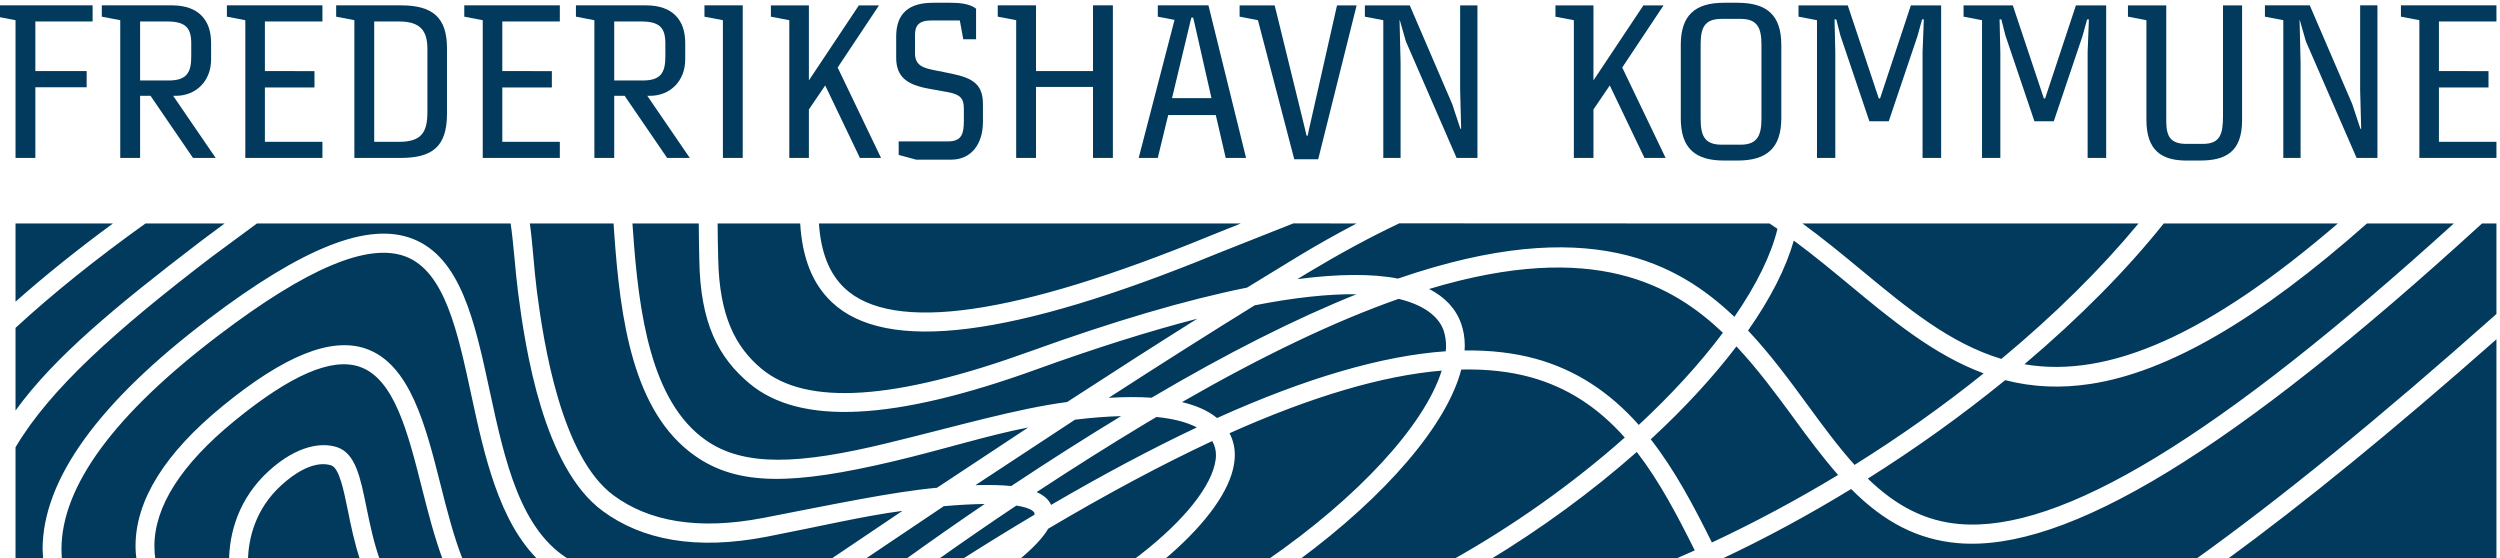 <?xml version="1.0" encoding="UTF-8" standalone="no"?>
<svg
   xmlns:dc="http://purl.org/dc/elements/1.1/"
   xmlns:cc="http://creativecommons.org/ns#"
   xmlns:rdf="http://www.w3.org/1999/02/22-rdf-syntax-ns#"
   xmlns:svg="http://www.w3.org/2000/svg"
   xmlns="http://www.w3.org/2000/svg"
   viewBox="0 0 152.305 34.009"
   height="34.009"
   width="152.305"
   xml:space="preserve"
   id="svg833"
   version="1.1"><defs
     id="defs837"><clipPath
       id="clipPath849"
       clipPathUnits="userSpaceOnUse"><path
         id="path847"
         d="M 0,841.89 H 1190.551 V 0 H 0 Z" /></clipPath></defs><g
     transform="matrix(1.333,0,0,-1.333,-715.203,671.49)"
     id="g841"><g
       id="g843"><g
         clip-path="url(#clipPath849)"
         id="g845"><g
           transform="translate(545.69,492.701)"
           id="g851"><path
             id="path853"
             style="fill:#013a5c;fill-opacity:1;fill-rule:nonzero;stroke:none"
             d="M 0,0 V 0 C 0,0 0.87,0.65 1.11,0.828 H -2.506 C -4.753,-0.779 -6.75,-2.383 -8.444,-3.942 V -7.721 C -6.683,-5.28 -3.847,-2.941 0,0 m 25.895,-13.486 c -3.253,-0.632 -5.708,-0.147 -7.504,1.174 -2.702,1.985 -3.527,7.363 -3.862,9.948 -0.14,1.08 -0.206,2.259 -0.345,3.192 H 2.588 C 2.557,0.806 0.518,-0.7 0.518,-0.7 -3.856,-4.043 -6.874,-6.742 -8.444,-9.4 v -5.182 h 1.267 c -0.007,0.11 -0.03,0.521 -0.03,0.521 0,3.171 2.544,6.705 7.561,10.505 4.34,3.29 7.306,4.463 9.33,3.693 2.228,-0.846 2.865,-3.809 3.542,-6.953 0.683,-3.166 1.389,-6.438 3.726,-7.766 h 11.759 c 0.03,0.021 2.978,2.005 3.379,2.276 -1.749,-0.228 -3.824,-0.721 -6.195,-1.18 m 8.085,1.394 c -0.026,-0.018 -3.387,-2.276 -3.706,-2.49 h 1.871 c 1.303,0.937 2.516,1.785 3.705,2.591 -0.537,-0.007 -1.153,-0.038 -1.87,-0.101 m -21.596,5.094 c -0.624,2.899 -1.213,5.637 -2.999,6.316 -1.703,0.647 -4.49,-0.523 -8.516,-3.576 -4.79,-3.628 -7.213,-6.921 -7.213,-9.799 0,-0.176 0.01,-0.351 0.027,-0.525 h 3.409 c -0.03,0.223 -0.051,0.446 -0.051,0.668 0,2.091 1.337,4.241 3.986,6.403 2.812,2.299 4.947,3.157 6.524,2.624 2.034,-0.69 2.743,-3.503 3.431,-6.224 0.286,-1.136 0.611,-2.419 1.036,-3.471 h 3.463 c -1.833,1.761 -2.507,4.845 -3.096,7.58 z M 5.988,-10.23 v 0.001 c -0.186,0.063 -0.976,0.281 -2.275,-0.898 -1.194,-1.083 -1.518,-2.435 -1.534,-3.455 h 5.136 c -0.264,0.795 -0.432,1.604 -0.563,2.259 -0.197,0.969 -0.4,1.97 -0.764,2.093 m 1.292,4.511 c -1.277,0.433 -3.146,-0.376 -5.715,-2.473 -2.433,-1.988 -3.662,-3.911 -3.662,-5.727 0,-0.207 0.016,-0.415 0.048,-0.622 0,0 0.006,-0.028 0.008,-0.041 h 3.356 c 0.012,1.272 0.435,2.844 1.825,4.108 1.306,1.184 2.437,1.305 3.119,1.075 0.836,-0.281 1.056,-1.37 1.336,-2.747 0.155,-0.763 0.333,-1.625 0.628,-2.436 H 11.1 c -0.392,1.047 -0.691,2.217 -0.955,3.261 -0.658,2.606 -1.281,5.066 -2.865,5.602 m 30.844,-6.687 c -0.013,0.039 -0.108,0.232 -0.827,0.343 -1.223,-0.816 -2.451,-1.664 -3.656,-2.519 h 1.073 c 1.164,0.742 2.312,1.449 3.413,2.102 -0.001,0.03 -0.003,0.074 -0.003,0.074 m 34.675,4.377 -0.01,0.015 c -0.801,1.09 -1.631,2.214 -2.582,3.224 -1.066,-1.4 -2.38,-2.829 -3.916,-4.245 1.12,-1.436 1.964,-3.048 2.795,-4.715 1.935,0.904 3.874,1.942 5.767,3.086 -0.699,0.795 -1.345,1.663 -2.054,2.635 M 46.36,-10.202 c 0.039,0.16 0.059,0.311 0.059,0.452 0,0.236 -0.06,0.443 -0.169,0.635 -2.289,-1.068 -4.81,-2.414 -7.497,-4.006 -0.247,-0.423 -0.716,-0.916 -1.384,-1.461 h 5.232 c 2.089,1.554 3.46,3.151 3.759,4.38 m 58.581,-4.38 v 10.117 c -4.714,-4.16 -8.773,-7.474 -12.391,-10.117 z m -0.66,15.41 C 92.912,-9.567 85.299,-14.21 80.324,-13.78 c -1.815,0.158 -3.365,0.948 -4.874,2.474 -1.962,-1.199 -3.97,-2.283 -5.973,-3.222 0.004,-0.007 0.019,-0.037 0.027,-0.054 h 21.598 c 3.939,2.811 8.468,6.502 13.839,11.274 V 0.828 Z M 56.736,-5.896 c -2.689,-0.223 -5.948,-1.184 -9.696,-2.86 0.155,-0.303 0.241,-0.631 0.241,-0.987 0,-0.214 -0.03,-0.438 -0.086,-0.67 -0.297,-1.219 -1.432,-2.696 -3.196,-4.169 h 4.726 c 4.183,2.881 7.233,6.195 8.011,8.686 m 4.076,-0.305 c -0.944,0.262 -2.015,0.381 -3.181,0.355 -0.651,-2.515 -3.43,-5.765 -7.459,-8.736 0.358,-10e-4 6.975,-0.008 6.975,-0.008 2.839,1.583 5.587,3.532 7.956,5.636 -1.234,1.391 -2.639,2.294 -4.291,2.753 m -1.943,-8.381 c 0.422,-10e-4 8.351,-0.006 8.351,-0.006 0,0 0.053,0.023 0.05,0.021 0,0 1.028,0.453 1.032,0.455 -0.804,1.612 -1.619,3.166 -2.65,4.499 -2.032,-1.8 -4.373,-3.512 -6.783,-4.969 m -39.974,2.979 v 0 c 1.593,-1.171 3.829,-1.606 6.84,-1.024 3.271,0.634 5.951,1.199 7.934,1.377 0,0 3.684,2.436 4.17,2.756 -1.826,-0.35 -3.867,-1.006 -6.199,-1.556 -4.51,-1.062 -7.056,-1.139 -9.041,0.267 -2.827,1.998 -3.407,6.198 -3.687,10.259 0,0 -0.02,0.295 -0.024,0.352 h -3.825 c 0.135,-0.986 0.186,-2.048 0.319,-3.081 0.312,-2.405 1.113,-7.584 3.513,-9.35 m 16.531,0.472 c 0.621,0.018 1.175,0.007 1.638,-0.039 1.679,1.116 3.366,2.189 5.02,3.195 -0.646,-0.019 -1.353,-0.071 -2.109,-0.164 0,0 -4.203,-2.766 -4.549,-2.992 m 14.713,9.416 c 1.859,0.242 3.412,0.256 4.601,0.025 8.769,3.023 12.826,0.671 15.374,-1.748 1.02,1.481 1.68,2.835 1.968,4.021 -0.063,0.042 -0.337,0.229 -0.364,0.245 -0.038,0 -16.922,0.007 -16.922,0.007 -1.334,-0.632 -2.728,-1.387 -4.149,-2.241 0,0 -0.345,-0.211 -0.508,-0.309 m 10.902,-3.642 c 1.806,-0.502 3.344,-1.493 4.702,-3.02 1.507,1.398 2.799,2.814 3.845,4.211 -2.268,2.15 -5.851,4.284 -13.427,2.001 0.724,-0.37 1.222,-0.897 1.464,-1.583 0.11,-0.309 0.166,-0.648 0.166,-1.009 0,-0.072 -0.005,-0.146 -0.01,-0.219 1.183,0.018 2.28,-0.11 3.26,-0.381 m 12.448,-2.15 v 0 c 0.637,-0.87 1.357,-1.854 2.116,-2.697 2.068,1.291 4.052,2.698 5.9,4.182 -2.261,0.834 -4.221,2.457 -6.117,4.031 -0.826,0.684 -1.68,1.389 -2.56,2.039 -0.356,-1.253 -1.056,-2.635 -2.091,-4.112 1.02,-1.081 1.901,-2.28 2.752,-3.443 m 8.826,2.146 c 2.436,2.023 4.541,4.106 6.267,6.189 H 73.226 c 0.951,-0.695 1.845,-1.43 2.714,-2.15 2.068,-1.712 4.022,-3.329 6.375,-4.039 m 0.174,-0.971 c -1.972,-1.606 -4.083,-3.119 -6.278,-4.5 1.322,-1.279 2.654,-1.943 4.186,-2.075 4.638,-0.402 11.822,3.966 22.596,13.735 h -3.97 c -4.948,-4.38 -9.071,-6.779 -12.604,-7.328 -1.375,-0.212 -2.661,-0.157 -3.93,0.168 m 0.879,0.727 c 3.884,-0.666 8.446,1.383 14.324,6.433 h -7.957 c -1.713,-2.145 -3.857,-4.309 -6.367,-6.433 m -26.446,0.593 c 0.007,0.078 0.013,0.156 0.013,0.232 0,0.267 -0.041,0.514 -0.118,0.738 -0.136,0.382 -0.584,1.074 -2.049,1.426 -2.893,-1.014 -6.224,-2.604 -9.901,-4.718 0.669,-0.161 1.209,-0.403 1.602,-0.729 4.047,1.825 7.563,2.852 10.453,3.051 M 23.09,-9.065 v 0 c 1.759,-1.245 4.304,-1.118 8.308,-0.145 3.185,0.773 5.915,1.577 8.219,1.879 2.104,1.369 4.098,2.646 5.946,3.807 C 43.384,-4.087 40.926,-4.86 38.227,-5.836 31.698,-8.2 27.403,-8.411 25.096,-6.481 23.685,-5.3 22.85,-3.731 22.807,-0.83 22.798,-0.267 22.782,0.151 22.782,0.828 h -3.031 c 0.007,-0.088 0.021,-0.29 0.021,-0.29 0.265,-3.857 0.831,-7.844 3.318,-9.603 m 2.554,3.259 c 2.053,-1.716 6.075,-1.456 12.295,0.794 3.787,1.369 7.124,2.352 9.901,2.91 l 2.37,1.448 c 0.876,0.53 1.743,1.014 2.637,1.483 -0.43,0.001 -2.89,0.004 -2.89,0.004 l -3.476,-1.377 c -9.369,-3.847 -15.134,-4.573 -17.622,-2.22 -0.876,0.83 -1.346,2.009 -1.442,3.592 h -3.773 c 0,-0.576 0.016,-1.116 0.026,-1.615 0.053,-2.616 0.788,-4.028 1.974,-5.019 M -8.444,0.828 v -3.573 c 1.327,1.176 2.822,2.377 4.45,3.573 z m 47.328,-12.861 c 2.368,1.383 4.608,2.572 6.662,3.542 -0.455,0.237 -1.07,0.399 -1.846,0.477 -0.034,-0.02 -0.502,-0.298 -0.502,-0.298 -1.594,-0.959 -3.269,-2.015 -4.975,-3.136 0.329,-0.143 0.55,-0.335 0.661,-0.585 m 7.274,12.301 v 0 c 0,0 0.979,0.394 1.394,0.56 H 28.274 c 0.088,-1.318 0.47,-2.286 1.17,-2.951 2.188,-2.068 7.811,-1.265 16.714,2.391 m -2.681,-7.402 c 3.432,2.027 6.576,3.61 9.364,4.728 -1.289,0.018 -2.854,-0.152 -4.651,-0.505 -2.021,-1.249 -4.268,-2.671 -6.673,-4.228 0.689,0.041 1.352,0.047 1.96,0.005" /></g><g
           transform="translate(622.461,499.245)"
           id="g855"><path
             id="path857"
             style="fill:#013a5c;fill-opacity:1;fill-rule:nonzero;stroke:none"
             d="m 0,0 h -0.058 l -1.419,4.253 h -2.25 V 3.737 C -3.642,3.721 -2.883,3.575 -2.883,3.575 V -2.72 h 0.837 V 2.103 L -2.08,3.611 H -2 l 0.187,-0.736 1.325,-3.92 H 0.396 L 1.711,2.852 1.92,3.611 H 2 L 1.942,2.103 V -2.72 H 2.791 V 4.253 H 1.408 Z" /></g><g
           transform="translate(617.04,498.319)"
           id="g859"><path
             id="path861"
             style="fill:#013a5c;fill-opacity:1;fill-rule:nonzero;stroke:none"
             d="m 0,0 c 0,-0.725 -0.163,-1.188 -0.942,-1.188 h -0.884 c -0.802,0 -0.953,0.451 -0.953,1.188 v 3.385 c 0,0.738 0.151,1.176 0.953,1.176 h 0.884 C -0.163,4.561 0,4.11 0,3.385 Z M -1.094,5.298 H -1.71 c -1.314,0 -1.977,-0.56 -1.977,-1.924 V 0.012 c 0,-1.367 0.663,-1.925 1.977,-1.925 h 0.616 c 1.326,0 2.001,0.558 2.001,1.936 v 3.351 c 0,1.376 -0.675,1.924 -2.001,1.924" /></g><g
           transform="translate(650.631,502.762)"
           id="g863"><path
             id="path865"
             style="fill:#013a5c;fill-opacity:1;fill-rule:nonzero;stroke:none"
             d="M 0,0 V 0.737 H -4.365 V 0.22 C -4.282,0.205 -3.523,0.059 -3.523,0.059 V -6.236 H 0 V -5.5 h -2.629 v 2.483 h 2.266 v 0.749 H -2.629 V 0 Z" /></g><g
           transform="translate(644.402,499.638)"
           id="g867"><path
             id="path869"
             style="fill:#013a5c;fill-opacity:1;fill-rule:nonzero;stroke:none"
             d="M 0,0 0.047,-1.781 H 0.012 L -0.36,-0.653 -2.303,3.861 H -4.352 V 3.344 c 0.082,-0.015 0.809,-0.156 0.84,-0.161 v -6.295 h 0.79 v 4.347 l -0.046,1.949 h 0.011 L -2.478,2.21 -0.163,-3.112 H 0.79 V 3.861 H 0 Z" /></g><g
           transform="translate(638.134,498.45)"
           id="g871"><path
             id="path873"
             style="fill:#013a5c;fill-opacity:1;fill-rule:nonzero;stroke:none"
             d="m 0,0 c 0,-0.844 -0.128,-1.283 -0.931,-1.283 h -0.732 c -0.71,0 -0.93,0.309 -0.93,1.033 V 5.048 H -4.344 V 4.532 C -4.259,4.516 -3.5,4.37 -3.5,4.37 v -4.561 c 0,-1.401 0.709,-1.853 1.825,-1.853 h 0.615 c 1.141,0 1.932,0.357 1.932,1.842 v 5.25 H 0 Z" /></g><g
           transform="translate(630.004,499.245)"
           id="g875"><path
             id="path877"
             style="fill:#013a5c;fill-opacity:1;fill-rule:nonzero;stroke:none"
             d="m 0,0 h -0.057 l -1.42,4.253 h -2.25 V 3.737 C -3.643,3.721 -2.883,3.575 -2.883,3.575 V -2.72 h 0.837 V 2.103 L -2.081,3.611 H -2 l 0.187,-0.736 1.325,-3.92 H 0.396 L 1.71,2.852 1.919,3.611 H 2.001 L 1.943,2.103 V -2.72 H 2.791 V 4.253 H 1.408 Z" /></g><g
           transform="translate(552.981,503.498)"
           id="g879"><path
             id="path881"
             style="fill:#013a5c;fill-opacity:1;fill-rule:nonzero;stroke:none"
             d="M 0,0 H -0.009 V -0.676 C -0.003,-0.677 0,-0.678 0,-0.678 Z" /></g><g
           transform="translate(557.755,502.982)"
           id="g883"><path
             id="path885"
             style="fill:#013a5c;fill-opacity:1;fill-rule:nonzero;stroke:none"
             d="M 0,0 C 0.085,-0.016 0.844,-0.162 0.844,-0.162 V -6.457 H 4.367 V -5.72 H 1.738 v 2.483 h 2.265 v 0.749 H 1.738 V -0.22 H 4.367 V 0.517 H 0 Z" /></g><g
           transform="translate(542.939,500.065)"
           id="g887"><path
             id="path889"
             style="fill:#013a5c;fill-opacity:1;fill-rule:nonzero;stroke:none"
             d="m 0,0 v 2.697 h 1.233 c 0.837,0 1.105,-0.285 1.105,-0.999 V 1.093 C 2.338,0.356 2.128,0 1.303,0 Z m 1.628,-0.701 c 0.918,0 1.617,0.665 1.617,1.663 v 0.761 c 0,1.021 -0.558,1.711 -1.791,1.711 H -1.75 V 2.917 C -1.665,2.901 -0.907,2.755 -0.907,2.755 V -3.54 H 0 v 2.839 H 0.477 L 2.419,-3.54 h 1.035 l -1.942,2.839 z" /></g><g
           transform="translate(546.906,502.982)"
           id="g891"><path
             id="path893"
             style="fill:#013a5c;fill-opacity:1;fill-rule:nonzero;stroke:none"
             d="M 0,0 C 0.083,-0.016 0.842,-0.162 0.842,-0.162 V -6.457 H 4.366 V -5.72 H 1.737 v 2.483 h 2.266 v 0.749 H 1.737 V -0.22 H 4.366 V 0.517 H 0 Z" /></g><g
           transform="translate(556.07,498.627)"
           id="g895"><path
             id="path897"
             style="fill:#013a5c;fill-opacity:1;fill-rule:nonzero;stroke:none"
             d="m 0,0 c 0,-0.914 -0.256,-1.365 -1.291,-1.365 h -1.14 v 5.5 h 1.129 C -0.314,4.135 0,3.707 0,2.875 Z M -1.209,4.872 H -4.17 V 4.355 l 0.832,-0.16 v -6.297 h 2.106 c 1.453,0 2.127,0.511 2.127,2.02 v 2.993 c 0,1.413 -0.662,1.961 -2.104,1.961" /></g><g
           transform="translate(536.402,502.982)"
           id="g899"><path
             id="path901"
             style="fill:#013a5c;fill-opacity:1;fill-rule:nonzero;stroke:none"
             d="M 0,0 C 0.085,-0.016 0.844,-0.162 0.844,-0.162 V -6.457 H 1.75 v 3.231 h 2.345 v 0.738 H 1.75 V -0.22 H 4.367 V 0.517 H 0 Z" /></g><g
           transform="translate(586.49,500.494)"
           id="g903"><path
             id="path905"
             style="fill:#013a5c;fill-opacity:1;fill-rule:nonzero;stroke:none"
             d="M 0,0 H -2.605 V 3.005 H -4.354 V 2.488 C -4.27,2.473 -3.511,2.327 -3.511,2.327 v -6.295 h 0.906 v 3.243 H 0 V -3.968 H 0.908 V 3.005 H 0 Z" /></g><g
           transform="translate(590.101,499.258)"
           id="g907"><path
             id="path909"
             style="fill:#013a5c;fill-opacity:1;fill-rule:nonzero;stroke:none"
             d="m 0,0 0.837,3.492 0.047,0.19 H 0.965 L 1.012,3.492 1.803,0 Z M -0.65,4.241 V 3.724 c 0.067,-0.013 0.57,-0.11 0.765,-0.148 l -1.638,-6.308 h 0.872 l 0.476,1.959 h 2.176 l 0.453,-1.959 h 0.93 L 1.665,4.241 Z" /></g><g
           transform="translate(596.351,497.785)"
           id="g911"><path
             id="path913"
             style="fill:#013a5c;fill-opacity:1;fill-rule:nonzero;stroke:none"
             d="m 0,0 -0.047,-0.239 h -0.057 l -0.058,0.262 -1.396,5.69 H -3.161 V 5.197 C -3.08,5.181 -2.36,5.042 -2.323,5.035 l 1.66,-6.354 H 0.431 L 2.187,5.713 H 1.291 Z" /></g><g
           transform="translate(603.269,503.498)"
           id="g915"><path
             id="path917"
             style="fill:#013a5c;fill-opacity:1;fill-rule:nonzero;stroke:none"
             d="M 0,0 V -3.861 L 0.046,-5.642 H 0.012 L -0.361,-4.514 -2.303,0 h -2.051 v -0.517 c 0.084,-0.015 0.842,-0.161 0.842,-0.161 v -6.295 h 0.79 v 4.348 l -0.047,1.948 h 0.012 l 0.279,-0.974 2.315,-5.322 H 0.791 V 0 Z" /></g><g
           transform="translate(564.608,500.065)"
           id="g919"><path
             id="path921"
             style="fill:#013a5c;fill-opacity:1;fill-rule:nonzero;stroke:none"
             d="m 0,0 v 2.697 h 1.232 c 0.838,0 1.105,-0.285 1.105,-0.999 V 1.093 C 2.337,0.356 2.128,0 1.302,0 Z m 1.629,-0.701 c 0.918,0 1.616,0.665 1.616,1.663 v 0.761 c 0,1.021 -0.558,1.711 -1.791,1.711 H -1.75 V 2.917 C -1.665,2.901 -0.907,2.755 -0.907,2.755 V -3.54 H 0 v 2.839 H 0.477 L 2.418,-3.54 h 1.036 l -1.942,2.839 z" /></g><g
           transform="translate(568.732,502.982)"
           id="g923"><path
             id="path925"
             style="fill:#013a5c;fill-opacity:1;fill-rule:nonzero;stroke:none"
             d="M 0,0 C 0.084,-0.016 0.843,-0.162 0.843,-0.162 V -6.457 H 1.749 V 0.517 H 0 Z" /></g><g
           transform="translate(576.709,503.498)"
           id="g927"><path
             id="path929"
             style="fill:#013a5c;fill-opacity:1;fill-rule:nonzero;stroke:none"
             d="M 0,0 H -0.92 L -3.204,-3.429 V 0 h -1.737 v -0.517 c 0.083,-0.015 0.842,-0.161 0.842,-0.161 v -6.295 h 0.895 v 2.216 l 0.746,1.098 1.586,-3.314 h 0.966 l -1.983,4.133 z" /></g><g
           transform="translate(612.566,503.498)"
           id="g931"><path
             id="path933"
             style="fill:#013a5c;fill-opacity:1;fill-rule:nonzero;stroke:none"
             d="M 0,0 H -0.921 L -3.204,-3.429 V 0 H -4.941 V -0.517 C -4.858,-0.532 -4.1,-0.678 -4.1,-0.678 v -6.295 h 0.896 v 2.216 l 0.746,1.098 1.586,-3.314 h 0.966 l -1.983,4.133 z" /></g><g
           transform="translate(580.017,500.379)"
           id="g935"><path
             id="path937"
             style="fill:#013a5c;fill-opacity:1;fill-rule:nonzero;stroke:none"
             d="M 0,0 -0.766,0.154 C -1.22,0.25 -1.662,0.333 -1.662,0.927 v 0.838 c 0,0.404 0.151,0.665 0.744,0.665 h 1.304 c 0,-0.002 0.142,-0.774 0.158,-0.861 H 1.129 V 2.965 C 0.838,3.214 0.28,3.238 -0.035,3.238 h -0.813 c -1.373,0 -1.674,-0.773 -1.674,-1.545 V 0.725 c 0,-0.879 0.5,-1.236 1.488,-1.414 l 0.86,-0.155 C 0.42,-0.95 0.57,-1.141 0.57,-1.604 v -0.544 c 0,-0.557 -0.069,-0.95 -0.72,-0.95 h -2.258 v -0.618 c 0.075,-0.013 0.716,-0.201 0.796,-0.216 H 0 c 0.896,0 1.443,0.703 1.443,1.725 v 0.818 C 1.443,-0.498 0.989,-0.202 0,0" /></g></g></g></g></svg>
